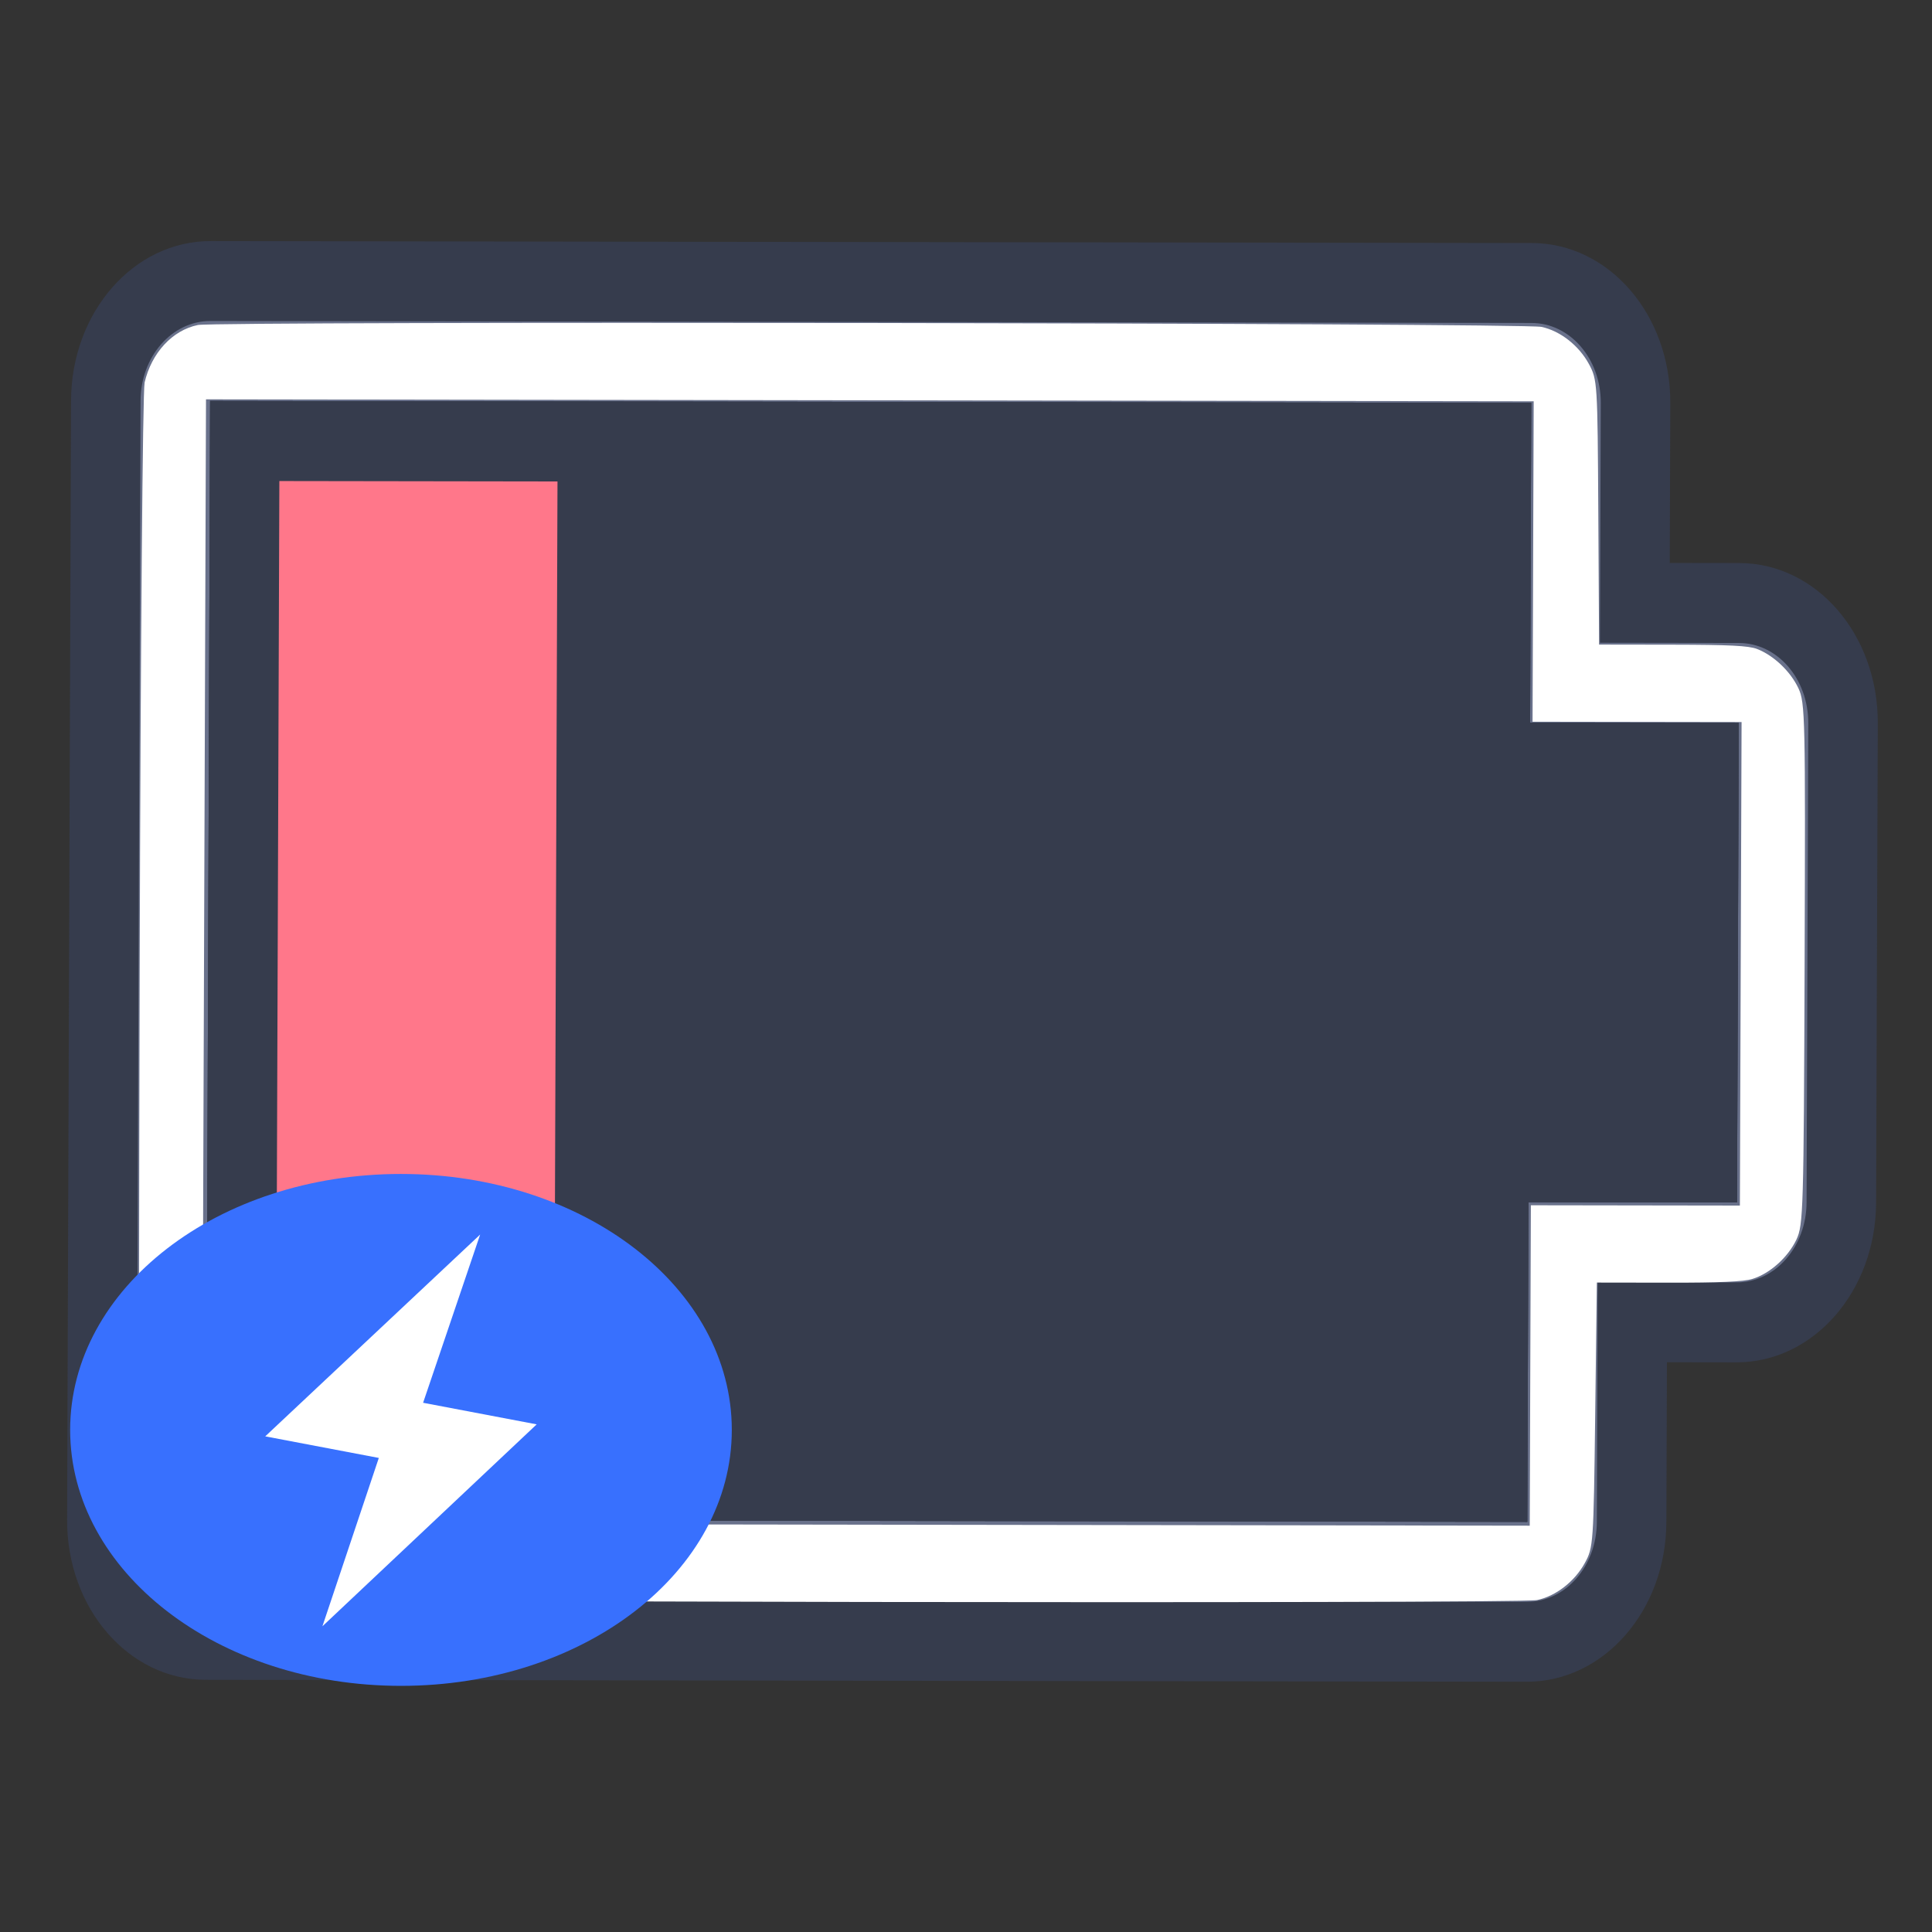 <?xml version="1.0" encoding="UTF-8" standalone="no"?>
<svg
   height="32"
   width="32"
   version="1.1"
   id="svg2"
   sodipodi:docname="battery-020-charging.svg"
   inkscape:version="1.4.2 (ebf0e940d0, 2025-05-08)"
   xml:space="preserve"
   xmlns:inkscape="http://www.inkscape.org/namespaces/inkscape"
   xmlns:sodipodi="http://sodipodi.sourceforge.net/DTD/sodipodi-0.dtd"
   xmlns="http://www.w3.org/2000/svg"
   xmlns:svg="http://www.w3.org/2000/svg"><rect width="100%" height="100%" fill="#333333" stroke="none"/><defs
     id="defs2" /><sodipodi:namedview
     id="namedview2"
     pagecolor="#ffffff"
     bordercolor="#000000"
     borderopacity="0.25"
     inkscape:showpageshadow="2"
     inkscape:pageopacity="0.0"
     inkscape:pagecheckerboard="0"
     inkscape:deskcolor="#d1d1d1"
     inkscape:zoom="18"
     inkscape:cx="24.972222"
     inkscape:cy="18.944444"
     inkscape:window-width="2560"
     inkscape:window-height="1344"
     inkscape:window-x="0"
     inkscape:window-y="0"
     inkscape:window-maximized="1"
     inkscape:current-layer="g2"
     showgrid="true"><inkscape:grid
       id="grid3"
       units="px"
       originx="0"
       originy="0"
       spacingx="1"
       spacingy="1"
       empcolor="#0099e5"
       empopacity="0.302"
       color="#0099e5"
       opacity="0.149"
       empspacing="5"
       enabled="true"
       visible="true" /></sodipodi:namedview><style
     type="text/css"
     id="current-color-scheme">
        .ColorScheme-PositiveText {
            color:#27ae60;
        }
        .ColorScheme-NegativeText {
            color:#da4453;
        }
    </style><g
     id="g1"
     transform="translate(-39,-35)" /><style
     type="text/css"
     id="current-color-scheme-5">
        .ColorScheme-PositiveText {
            color:#27ae60;
        }
        .ColorScheme-NegativeText {
            color:#da4453;
        }
    </style><g
     id="g2"><g
       id="g3"
       transform="matrix(1,0,0,0.853,0,2.293)"><g
         id="g2-5"
         transform="matrix(-0.003,1,-1.154,-0.002,34.65,0.009)"><g
           id="g1-6"
           transform="matrix(0,-0.998,1.552,0,-56.938,80.889)"><g
             id="g81"
             transform="translate(16,-115.972)"><path
               id="rect861-8-27-3-9-6-7-0-5-2-6-4"
               style="fill:#363c4d;fill-opacity:1;stroke:none;stroke-width:2;stroke-linecap:round;stroke-linejoin:round;stroke-miterlimit:4;stroke-dasharray:none;stroke-opacity:1;paint-order:fill markers stroke"
               d="m 38,153.972 c -1.108,0 -2,0.892 -2,2 v 14 c 0,1.108 0.892,2 2,2 h 19 c 1.108,0 2,-0.892 2,-2 v -2 h 1 c 1.108,0 2,-0.892 2,-2 v -6 c 0,-1.108 -0.892,-2 -2,-2 h -1 v -2 c 0,-1.108 -0.892,-2 -2,-2 z"
               sodipodi:nodetypes="sssssscsssscsss" /><path
               id="rect2-2-4"
               style="fill:#69718b;fill-opacity:1;stroke-width:2;stroke-linecap:round;stroke-linejoin:round;paint-order:stroke fill markers"
               d="m 38,154.972 c -0.554,0 -1,0.446 -1,1 v 14 c 0,0.554 0.446,1 1,1 h 19 c 0.554,0 1,-0.446 1,-1 v -3 h 1.998 c 0.555,0 1.002,-0.447 1.002,-1.002 v -5.996 c 0,-0.555 -0.447,-1.002 -1.002,-1.002 H 58 v -3 c 0,-0.554 -0.446,-1 -1,-1 z"
               sodipodi:nodetypes="sssssscsssscsss" /><path
               id="rect3-6-3"
               style="fill:#363c4d;fill-opacity:1;stroke-width:2;stroke-linecap:round;stroke-linejoin:round;paint-order:stroke fill markers"
               d="m 38,155.972 v 14 h 19 v -4 h 3 v -6 h -3 v -4 z"
               sodipodi:nodetypes="ccccccccc" /><path
               id="rect3-6-0-0"
               style="fill:#363c4d;fill-opacity:1;stroke-width:2;stroke-linecap:round;stroke-linejoin:round;paint-order:stroke fill markers"
               d="m 38,155.972 v 14 h 19 v -4 h 3 v -6 h -3 v -4 z"
               sodipodi:nodetypes="ccccccccc" /><path
               id="rect4-7"
               style="fill:#363c4d;fill-opacity:1;stroke-width:2;stroke-linecap:round;stroke-linejoin:round;paint-order:stroke fill markers"
               d="m 38,155.972 v 1 13 h 1 18 v -1 -3 h 3 v -1 -5 h -3 v -3 -1 H 56 39 Z m 1,1 h 17 v 3 1 h 3 v 4 h -2 -1 v 1 3 H 39 Z"
               sodipodi:nodetypes="cccccccccccccccccccccccccccc" /><path
               id="rect13-8"
               style="fill:#ff778a;fill-opacity:1;stroke-width:2;stroke-linecap:round;stroke-linejoin:round;paint-order:stroke fill markers"
               d="m 39,156.973 v 12 h 2 2 v -12 h -2 z" /></g></g><path
           style="fill:#ffffff;stroke-width:0.056"
           d="M 4.791,27.939 C 4.21,27.841 3.77,27.542 3.668,27.176 3.592,26.9 3.589,8.159 3.666,7.892 3.743,7.623 4.026,7.354 4.386,7.209 4.688,7.087 4.752,7.084 7.264,7.067 L 9.833,7.049 V 5.994 c 0,-0.813 0.018,-1.091 0.08,-1.211 0.124,-0.239 0.434,-0.482 0.762,-0.597 0.281,-0.098 0.566,-0.103 5.352,-0.103 4.786,0 5.071,0.006 5.352,0.103 0.349,0.122 0.662,0.379 0.767,0.63 0.054,0.129 0.075,0.47 0.075,1.206 v 1.027 l 2.569,0.017 c 2.512,0.017 2.576,0.02 2.878,0.142 0.36,0.145 0.643,0.414 0.72,0.683 0.077,0.268 0.074,19.008 -0.003,19.286 -0.073,0.261 -0.427,0.57 -0.801,0.698 -0.262,0.09 -1.022,0.096 -11.391,0.104 -6.239,0.004 -11.239,-0.014 -11.404,-0.041 z M 26.944,17.528 V 8 H 23.833 20.722 V 6.5 5 H 16.028 11.333 V 6.5 8 H 8.222 5.111 v 9.528 9.528 H 16.028 26.944 Z"
           id="path1" /></g><g
         fill-rule="nonzero"
         id="g5"
         transform="matrix(0.548,0,0,0.497,-13.086,7.185)"><path
           d="M 35.999,26 C 30.46,26 26,30.46 26,36 c 0,5.54 4.46,10 9.999,10 5.54,0 9.999,-4.46 9.999,-10 0,-5.54 -4.459,-10 -9.999,-10 z"
           fill="#3870fe"
           id="path4" /><path
           transform="rotate(13.797,-94.039,139.784)"
           d="M 8,0 7.893,6.794 h 3.535 L 7.02,16 7.107,9.206 H 3.572 Z"
           fill="#ffffff"
           id="path5" /></g></g></g></svg>
